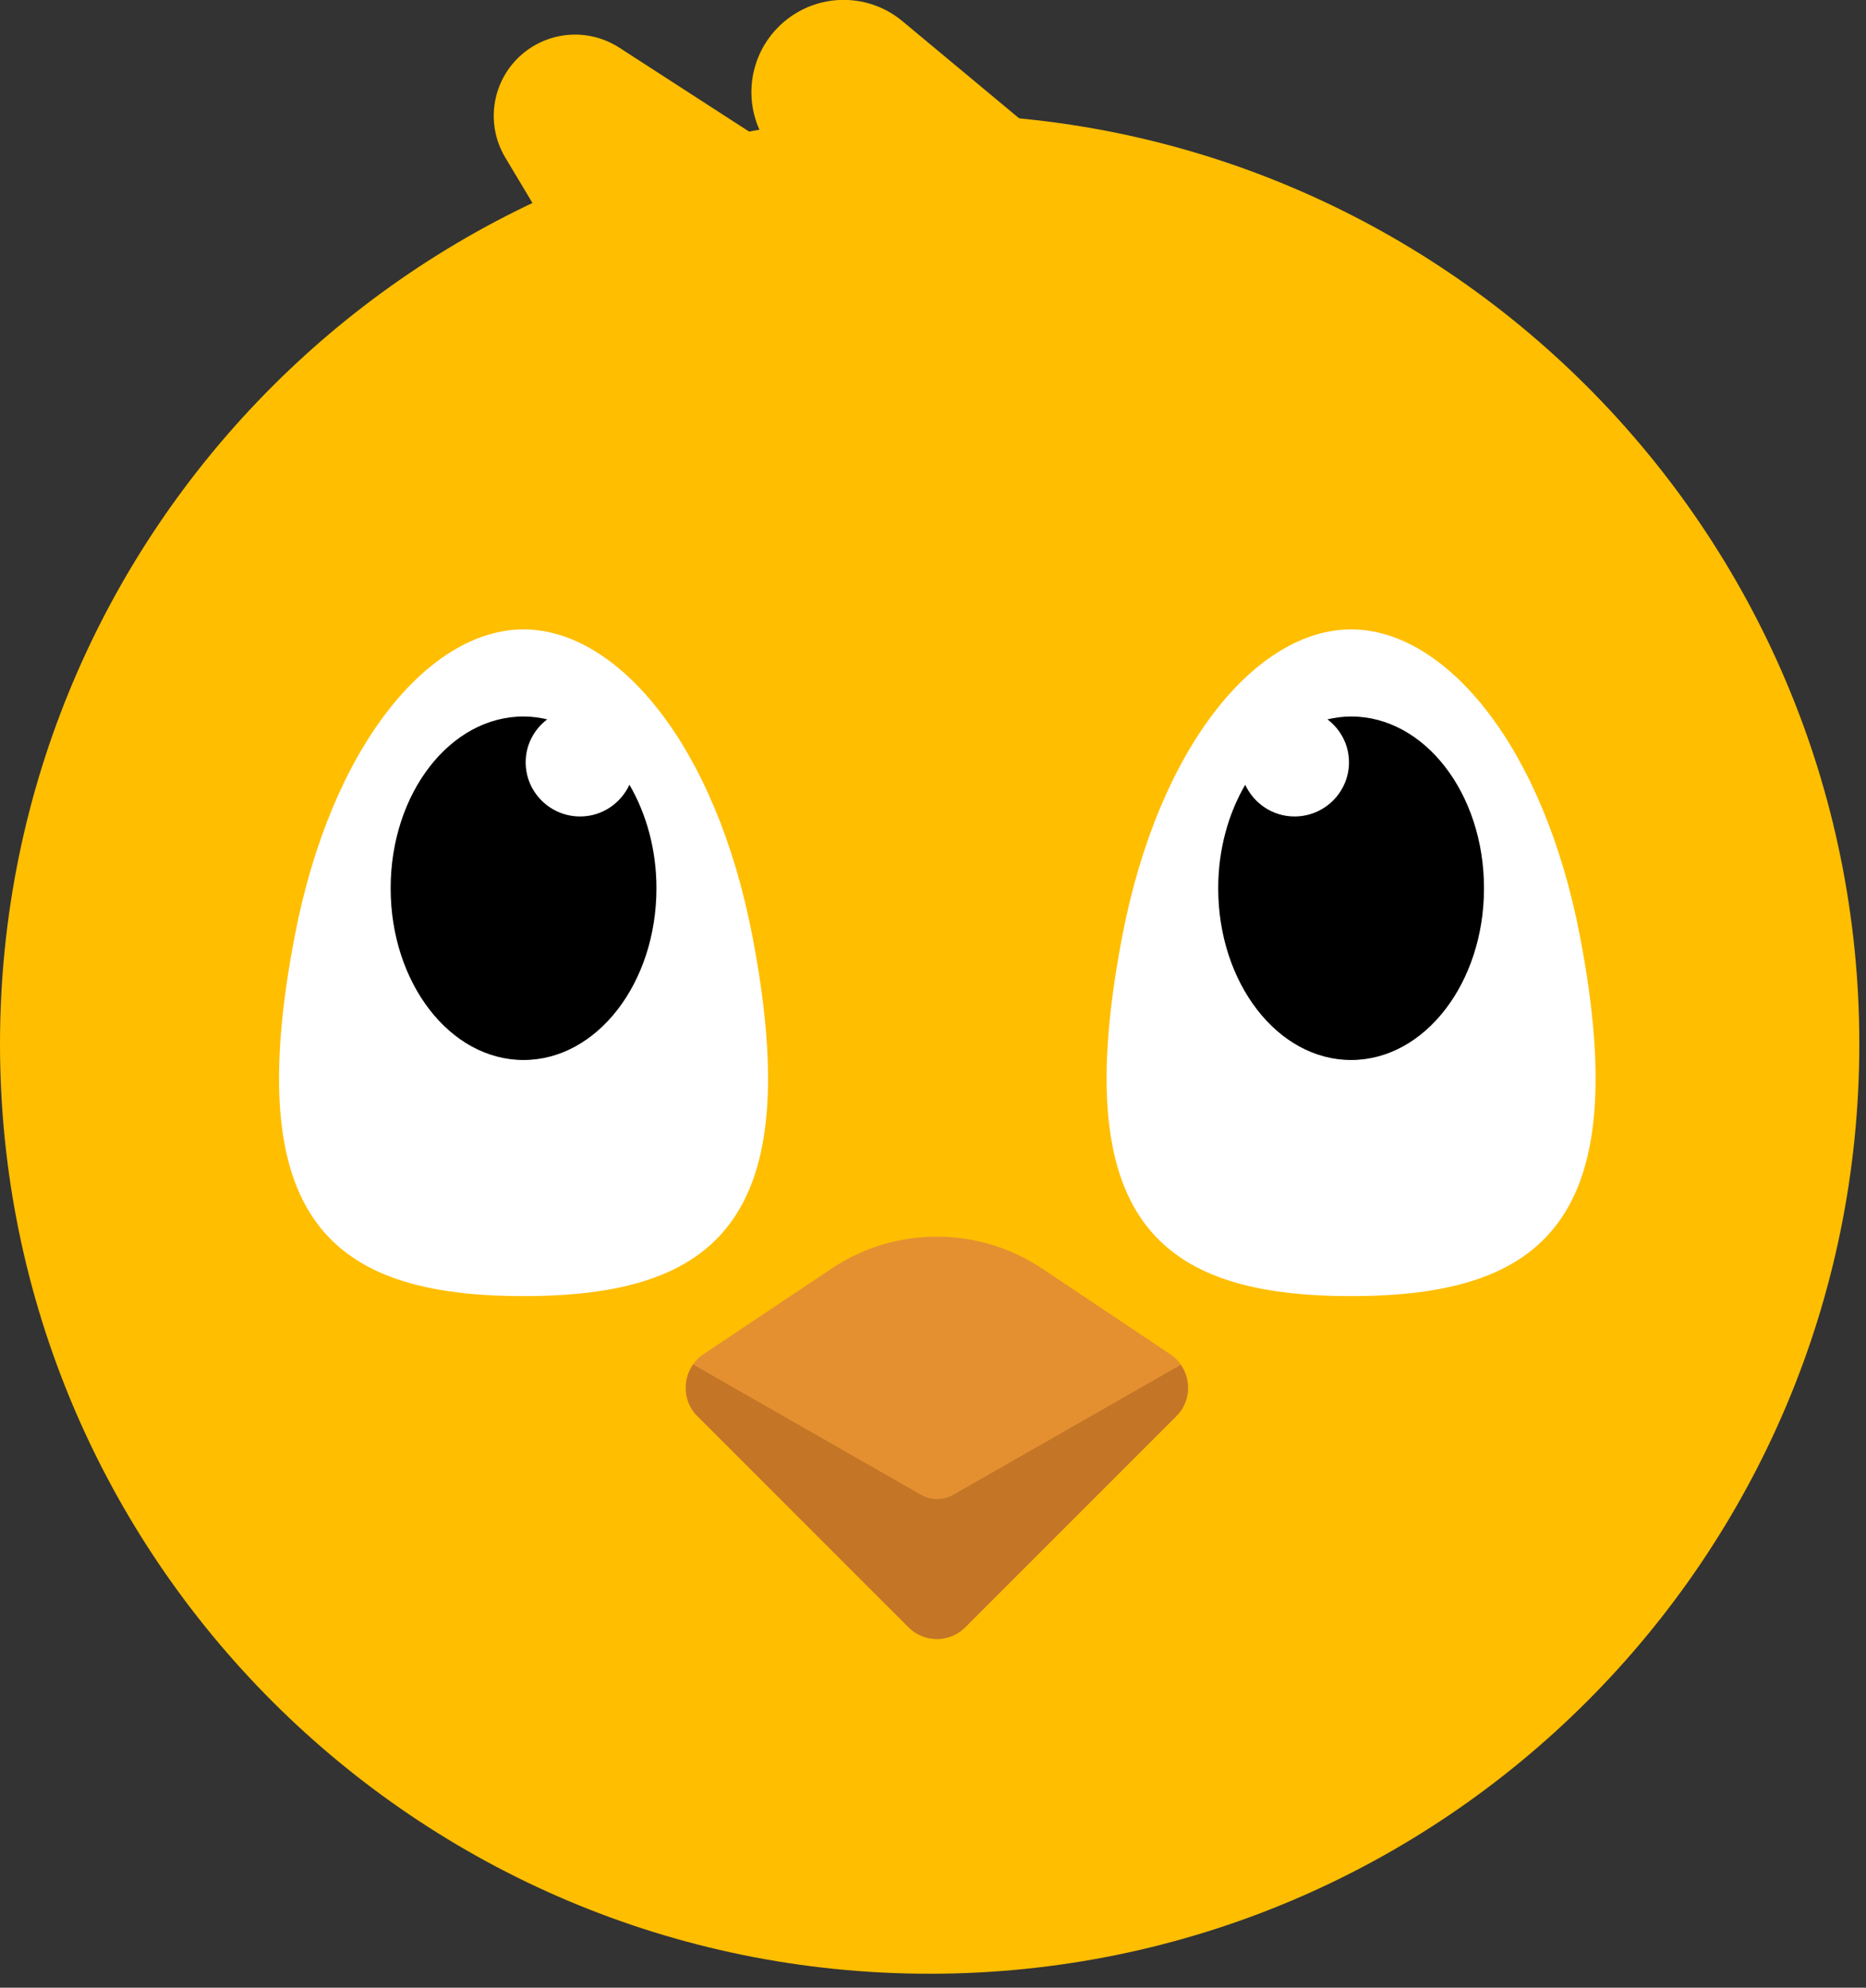 <svg width="123" height="131" viewBox="0 0 123 131" fill="none" xmlns="http://www.w3.org/2000/svg">
<rect x="0" y="0" width="123" height="131" fill="#333333" stroke="none"/>
<g clip-path="url(#clip0_494_4754)">
<path d="M61.28 130.08C95.124 130.08 122.56 102.644 122.56 68.8C122.56 34.956 95.124 7.52 61.28 7.52C27.436 7.52 0 34.956 0 68.8C0 102.644 27.436 130.08 61.28 130.08Z" fill="#FFBE00"/>
<path d="M49.6 61.73C53.17 80.34 47.26 85.42 34.51 85.42C21.76 85.42 15.85 80.34 19.42 61.73C21.84 49.09 28.32 41.48 34.51 41.48C40.7 41.48 47.18 49.09 49.6 61.73Z" fill="white"/>
<path d="M41.49 51.72C40.92 52.95 39.68 53.81 38.24 53.81C36.26 53.81 34.65 52.21 34.65 50.24C34.65 49.08 35.21 48.06 36.07 47.41C35.56 47.29 35.04 47.22 34.51 47.22C29.67 47.22 25.75 52.29 25.75 58.54C25.75 64.79 29.67 69.86 34.51 69.86C39.35 69.86 43.27 64.79 43.27 58.54C43.27 55.98 42.6 53.62 41.49 51.72Z" fill="black"/>
<path d="M73.97 61.73C70.4 80.34 76.31 85.42 89.06 85.42C101.81 85.42 107.72 80.34 104.15 61.73C101.73 49.09 95.25 41.48 89.06 41.48C82.87 41.48 76.39 49.09 73.97 61.73Z" fill="white"/>
<path d="M82.08 51.72C82.65 52.95 83.89 53.81 85.33 53.81C87.31 53.81 88.92 52.21 88.92 50.24C88.92 49.08 88.36 48.06 87.5 47.41C88.01 47.29 88.53 47.22 89.06 47.22C93.9 47.22 97.82 52.29 97.82 58.54C97.82 64.79 93.9 69.86 89.06 69.86C84.22 69.86 80.3 64.79 80.3 58.54C80.3 55.98 80.97 53.62 82.08 51.72Z" fill="black"/>
<path d="M59.88 107.24L45.97 93.33C44.79 92.15 44.98 90.18 46.37 89.25L54.81 83.61C59.01 80.8 64.49 80.8 68.7 83.61L77.14 89.25C78.53 90.18 78.73 92.15 77.54 93.33L63.63 107.24C62.59 108.28 60.91 108.28 59.88 107.24Z" fill="#E49031"/>
<path d="M77.98 92.73C78.04 92.63 78.09 92.52 78.13 92.42C78.16 92.35 78.18 92.28 78.2 92.21C78.23 92.12 78.24 92.03 78.26 91.94C78.28 91.85 78.3 91.77 78.3 91.68C78.3 91.64 78.3 91.6 78.3 91.56C78.31 91.15 78.24 90.74 78.06 90.36C78.06 90.36 78.06 90.34 78.05 90.34C77.99 90.21 77.91 90.07 77.83 89.95L62.83 98.52C62.18 98.89 61.37 98.89 60.72 98.52L45.69 89.93C45.6 90.06 45.52 90.19 45.46 90.33C45.28 90.71 45.2 91.13 45.21 91.55C45.21 91.59 45.21 91.63 45.21 91.68C45.21 91.77 45.24 91.86 45.25 91.95C45.27 92.04 45.28 92.13 45.31 92.21C45.33 92.28 45.36 92.36 45.38 92.43C45.42 92.54 45.47 92.64 45.53 92.74C45.56 92.79 45.59 92.85 45.62 92.9C45.72 93.05 45.83 93.2 45.97 93.33L59.88 107.24C60.92 108.28 62.6 108.28 63.63 107.24L77.54 93.33C77.67 93.2 77.79 93.05 77.89 92.9C77.92 92.85 77.95 92.79 77.98 92.74V92.73Z" fill="#C47526"/>
<path d="M49.53 8.77L38.65 19.31L33.31 10.39C31.91 8.06 32.48 5.05 34.64 3.39C36.44 2.01 38.91 1.91 40.82 3.14L49.53 8.77Z" fill="#FFBE00"/>
<path d="M72.13 11.93L56.57 18.59L50.53 9.41C48.78 6.75 49.38 3.19 51.91 1.25C54.16 -0.48 57.31 -0.42 59.49 1.4L72.13 11.92V11.93Z" fill="#FFBE00"/>
</g>
<defs>
<clipPath id="clip0_494_4754">
<rect width="122.56" height="130.08" fill="white"/>
</clipPath>
</defs>
</svg>
